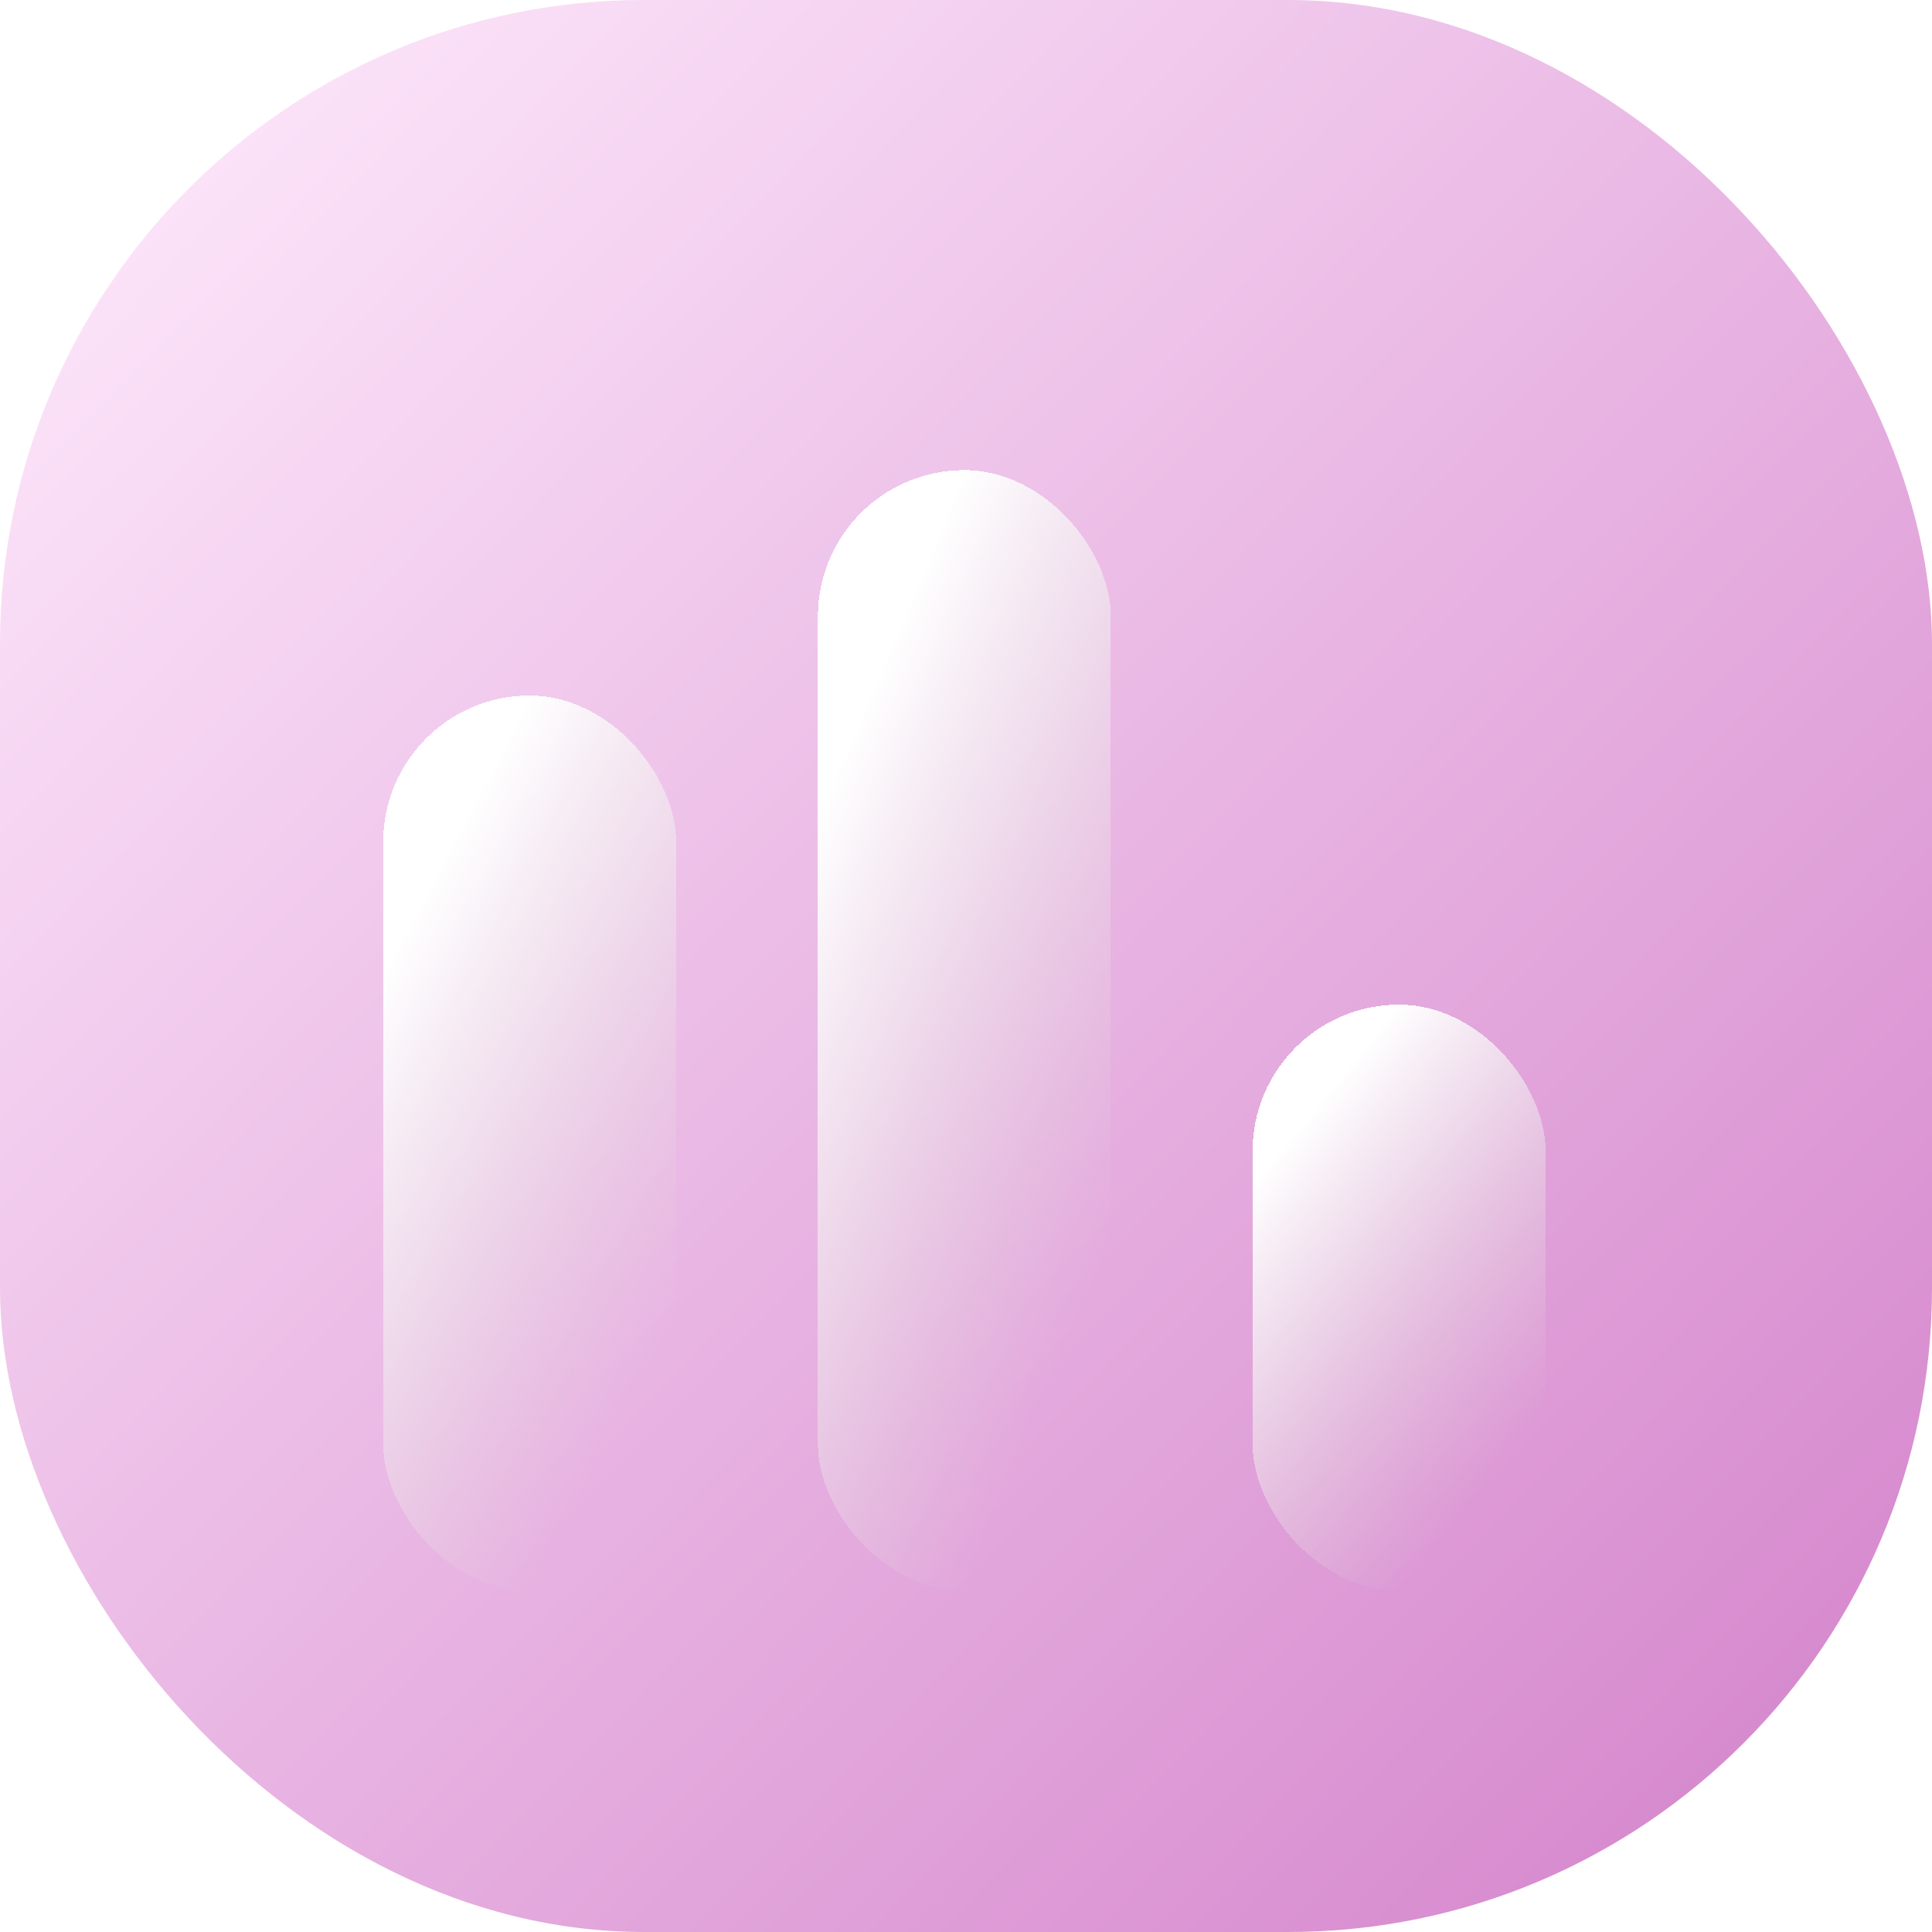 <svg width="600" height="600" viewBox="0 0 600 600" fill="none" xmlns="http://www.w3.org/2000/svg">
<rect width="600" height="600" rx="200" fill="url(#paint0_linear_127_214)"/>
<g filter="url(#filter0_d_127_214)">
<rect x="119" y="196" width="91" height="278" rx="45.5" fill="url(#paint1_linear_127_214)" shape-rendering="crispEdges"/>
</g>
<g filter="url(#filter1_d_127_214)">
<rect x="254" y="126" width="91" height="348" rx="45.5" fill="url(#paint2_linear_127_214)" shape-rendering="crispEdges"/>
</g>
<g filter="url(#filter2_d_127_214)">
<rect x="389" y="292" width="91" height="182" rx="45.5" fill="url(#paint3_linear_127_214)" shape-rendering="crispEdges"/>
</g>
<defs>
<filter id="filter0_d_127_214" x="104" y="196" width="121" height="313" filterUnits="userSpaceOnUse" color-interpolation-filters="sRGB">
<feFlood flood-opacity="0" result="BackgroundImageFix"/>
<feColorMatrix in="SourceAlpha" type="matrix" values="0 0 0 0 0 0 0 0 0 0 0 0 0 0 0 0 0 0 127 0" result="hardAlpha"/>
<feOffset dy="20"/>
<feGaussianBlur stdDeviation="7.5"/>
<feComposite in2="hardAlpha" operator="out"/>
<feColorMatrix type="matrix" values="0 0 0 0 0 0 0 0 0 0 0 0 0 0 0 0 0 0 0.07 0"/>
<feBlend mode="normal" in2="BackgroundImageFix" result="effect1_dropShadow_127_214"/>
<feBlend mode="normal" in="SourceGraphic" in2="effect1_dropShadow_127_214" result="shape"/>
</filter>
<filter id="filter1_d_127_214" x="239" y="126" width="121" height="383" filterUnits="userSpaceOnUse" color-interpolation-filters="sRGB">
<feFlood flood-opacity="0" result="BackgroundImageFix"/>
<feColorMatrix in="SourceAlpha" type="matrix" values="0 0 0 0 0 0 0 0 0 0 0 0 0 0 0 0 0 0 127 0" result="hardAlpha"/>
<feOffset dy="20"/>
<feGaussianBlur stdDeviation="7.5"/>
<feComposite in2="hardAlpha" operator="out"/>
<feColorMatrix type="matrix" values="0 0 0 0 0 0 0 0 0 0 0 0 0 0 0 0 0 0 0.07 0"/>
<feBlend mode="normal" in2="BackgroundImageFix" result="effect1_dropShadow_127_214"/>
<feBlend mode="normal" in="SourceGraphic" in2="effect1_dropShadow_127_214" result="shape"/>
</filter>
<filter id="filter2_d_127_214" x="374" y="292" width="121" height="217" filterUnits="userSpaceOnUse" color-interpolation-filters="sRGB">
<feFlood flood-opacity="0" result="BackgroundImageFix"/>
<feColorMatrix in="SourceAlpha" type="matrix" values="0 0 0 0 0 0 0 0 0 0 0 0 0 0 0 0 0 0 127 0" result="hardAlpha"/>
<feOffset dy="20"/>
<feGaussianBlur stdDeviation="7.5"/>
<feComposite in2="hardAlpha" operator="out"/>
<feColorMatrix type="matrix" values="0 0 0 0 0 0 0 0 0 0 0 0 0 0 0 0 0 0 0.07 0"/>
<feBlend mode="normal" in2="BackgroundImageFix" result="effect1_dropShadow_127_214"/>
<feBlend mode="normal" in="SourceGraphic" in2="effect1_dropShadow_127_214" result="shape"/>
</filter>
<linearGradient id="paint0_linear_127_214" x1="600" y1="593.416" x2="-3.07803e-05" y2="6.584" gradientUnits="userSpaceOnUse">
<stop stop-color="#D381CA"/>
<stop offset="1" stop-color="#FFECFD"/>
</linearGradient>
<linearGradient id="paint1_linear_127_214" x1="164.315" y1="196" x2="279.469" y2="256.877" gradientUnits="userSpaceOnUse">
<stop stop-color="white"/>
<stop offset="0.253" stop-color="#F7F6F6" stop-opacity="0.747"/>
<stop offset="1" stop-color="#E0DADA" stop-opacity="0"/>
</linearGradient>
<linearGradient id="paint2_linear_127_214" x1="299.315" y1="126" x2="424.351" y2="178.805" gradientUnits="userSpaceOnUse">
<stop stop-color="white"/>
<stop offset="0.253" stop-color="#F7F6F6" stop-opacity="0.747"/>
<stop offset="1" stop-color="#E0DADA" stop-opacity="0"/>
</linearGradient>
<linearGradient id="paint3_linear_127_214" x1="434.315" y1="292" x2="523.498" y2="364.016" gradientUnits="userSpaceOnUse">
<stop stop-color="white"/>
<stop offset="0.253" stop-color="#F7F6F6" stop-opacity="0.747"/>
<stop offset="1" stop-color="#E0DADA" stop-opacity="0"/>
</linearGradient>
</defs>
</svg>
